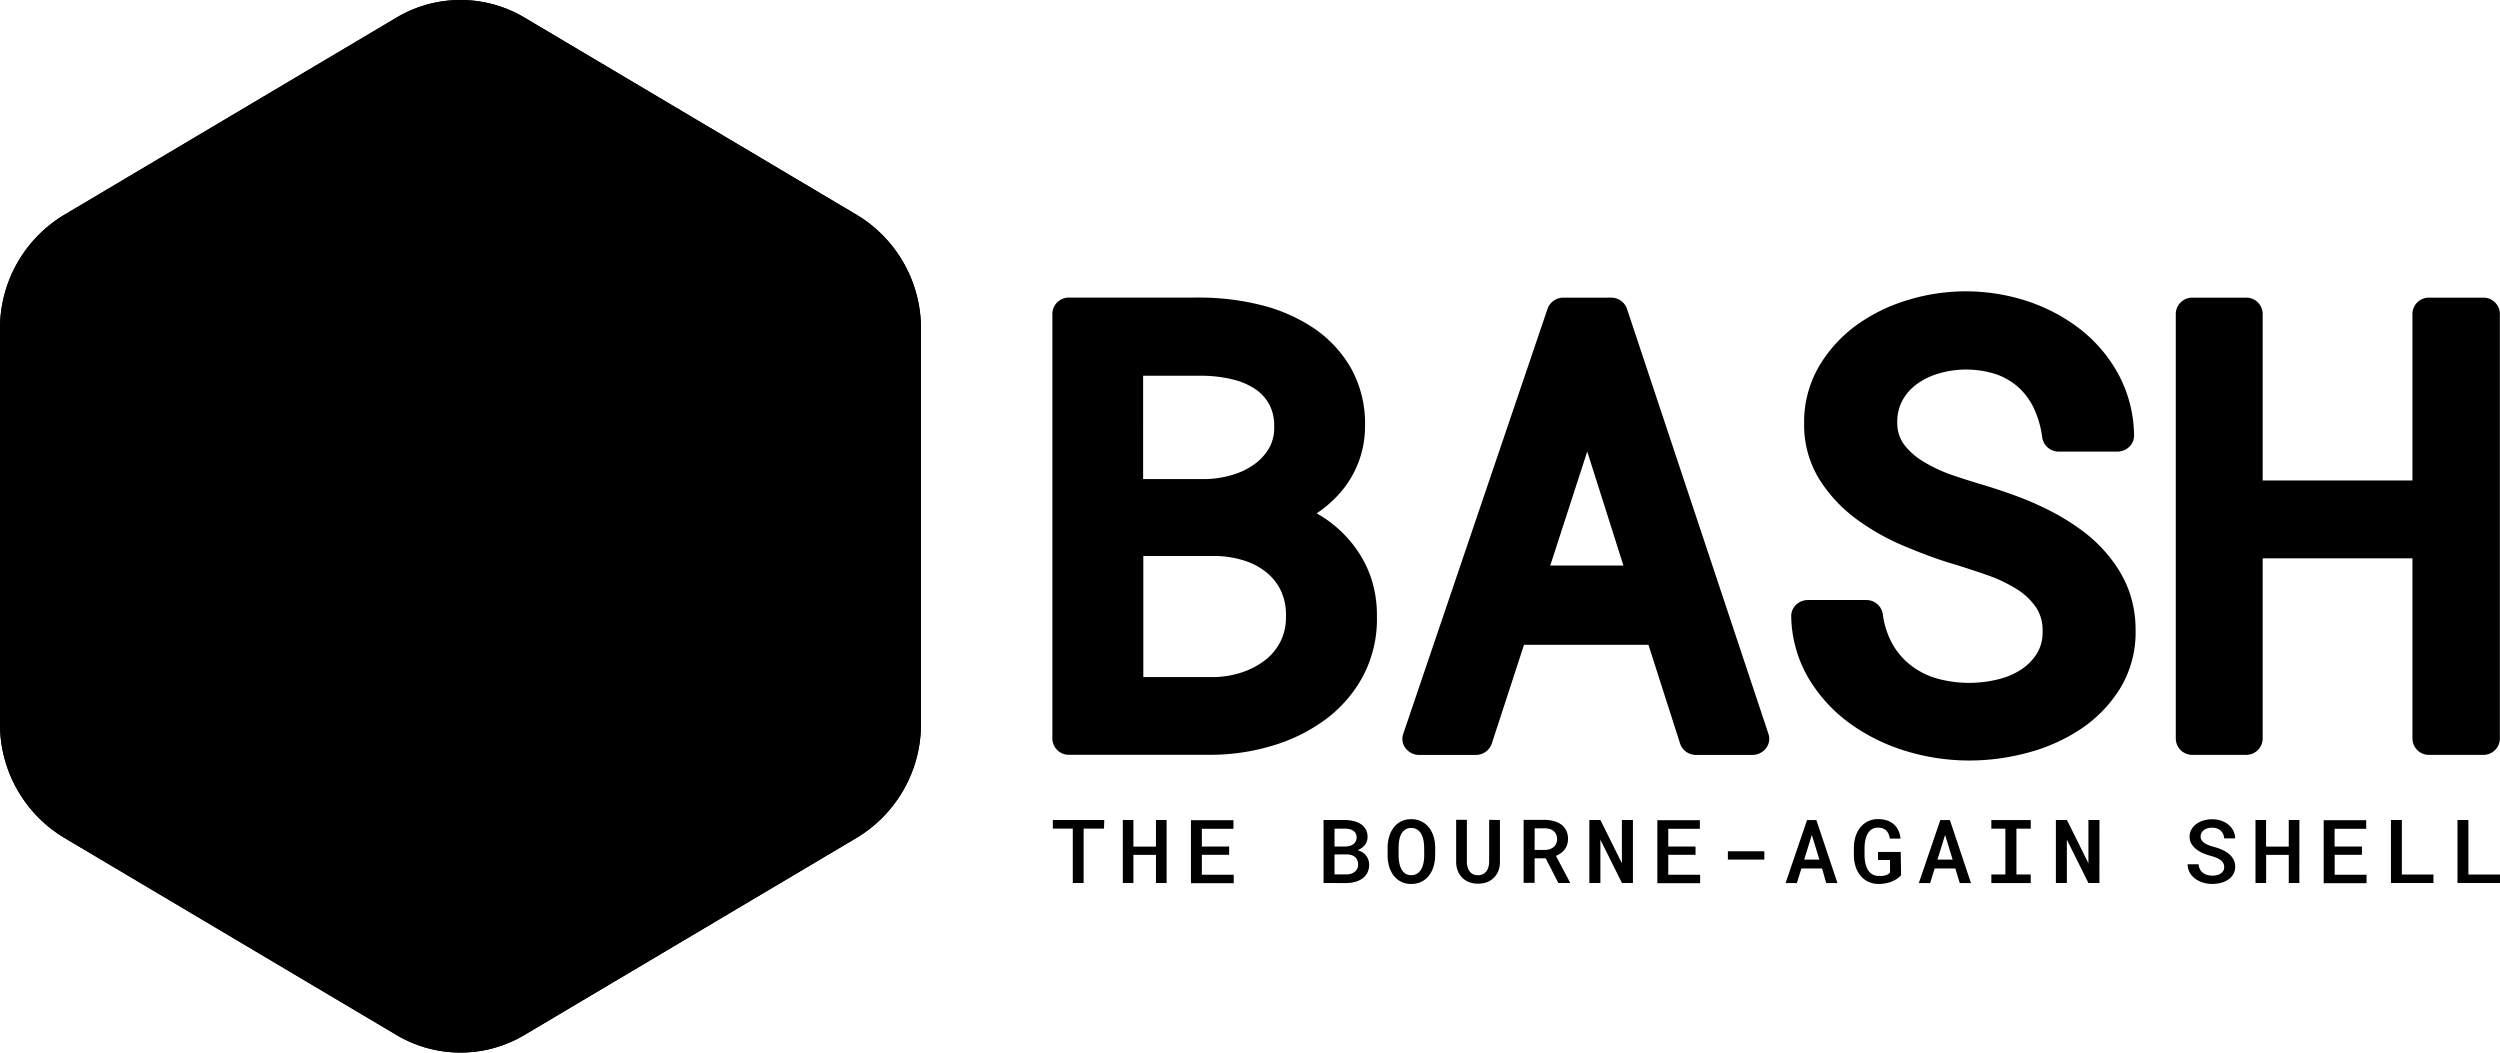 <svg xmlns="http://www.w3.org/2000/svg" viewBox="0 0 511.66 215.419">
  <path d="M175.374 43.99 107.371 3.615a25.614 25.614 0 0 0-26.24 0L13.114 43.99A27.126 27.126 0 0 0 0 67.357v80.735a27.126 27.126 0 0 0 13.114 23.353l68.003 40.361a25.627 25.627 0 0 0 26.24 0l68.004-40.36a27.126 27.126 0 0 0 13.127-23.368V67.357a27.126 27.126 0 0 0-13.114-23.367z"/>
  <path d="M175.374 43.99 107.371 3.615a25.614 25.614 0 0 0-26.24 0L13.114 43.99A27.126 27.126 0 0 0 0 67.357v80.735a27.126 27.126 0 0 0 13.114 23.353l68.003 40.361a25.627 25.627 0 0 0 26.24 0l68.004-40.36a27.126 27.126 0 0 0 13.127-23.368V67.357a27.126 27.126 0 0 0-13.114-23.367zM83.5 207.68l-68.003-40.36a22.387 22.387 0 0 1-10.785-19.228V67.357a22.373 22.373 0 0 1 10.785-19.228L83.5 7.755a20.97 20.97 0 0 1 21.488 0l67.949 40.374A22.237 22.237 0 0 1 183.38 63.68c-2.26-4.807-7.34-6.128-13.263-2.723l-64.286 39.816c-8.02 4.67-13.93 9.94-13.944 19.608v79.279c0 5.787 2.329 9.532 5.924 10.635-1.177.215-2.371.33-3.568.34A21.068 21.068 0 0 1 83.5 207.68z"/>
  <path d="m157.55 155.895-16.94 10.13a1.24 1.24 0 0 0-.776 1.104v4.452c0 .545.368.763.817.504l17.198-10.458c.421-.315.623-.846.518-1.361v-3.909c-.014-.503-.409-.721-.817-.462z"/>
  <path d="M121.492 118.597c.544-.272.994 0 1.007.777l.055 5.91a10.894 10.894 0 0 1 6.509-.79c.422.109.599.68.436 1.361l-1.294 5.188c-.098.392-.3.75-.586 1.035-.1.1-.214.182-.34.245a.776.776 0 0 1-.504.082 8.633 8.633 0 0 0-6.277 1.008 7.884 7.884 0 0 0-4.644 6.985c0 2.724 1.362 3.473 6.114 3.554 6.278.11 9.001 2.846 9.07 9.178a22.509 22.509 0 0 1-8.334 16.98l.109 5.802a2.125 2.125 0 0 1-.994 1.77l-3.432 1.974c-.545.273-.994 0-1.008-.762v-5.706c-2.94 1.226-5.923 1.512-7.83.75-.353-.137-.517-.668-.367-1.28l1.24-5.243c.093-.415.306-.794.612-1.09.097-.093.207-.17.327-.231a.68.68 0 0 1 .558 0 9.532 9.532 0 0 0 7.203-.913 9.423 9.423 0 0 0 5.325-8.17c0-2.941-1.62-4.167-5.447-4.194-4.943 0-9.532-.953-9.627-8.17a21.106 21.106 0 0 1 7.98-16.15l-.246-5.937c-.002-.73.374-1.41.994-1.797z"/>
  <path d="M390.646 61.352a40.415 40.415 0 0 1 24.442.34 35.908 35.908 0 0 1 10.894 5.869 29.63 29.63 0 0 1 7.707 9.273 27.003 27.003 0 0 1 3.078 12.255 3.186 3.186 0 0 1-.98 2.356 3.527 3.527 0 0 1-2.452.98h-11.942a3.39 3.39 0 0 1-3.418-2.859 20.262 20.262 0 0 0-1.675-5.923 13.78 13.78 0 0 0-3.09-4.276 13.617 13.617 0 0 0-4.535-2.724 19.908 19.908 0 0 0-11.724-.245 14.42 14.42 0 0 0-4.562 2.152 10.267 10.267 0 0 0-3.01 3.363 9.082 9.082 0 0 0-1.075 4.562 7.421 7.421 0 0 0 1.361 4.466 13.753 13.753 0 0 0 3.977 3.527 30.352 30.352 0 0 0 5.8 2.724 153.31 153.31 0 0 0 6.414 2.042 114.17 114.17 0 0 1 7.095 2.383 62.788 62.788 0 0 1 7.067 3.146 46.067 46.067 0 0 1 6.454 4.085 29.454 29.454 0 0 1 5.447 5.365 24.647 24.647 0 0 1 3.8 6.686 23.844 23.844 0 0 1 1.36 8.17 22.032 22.032 0 0 1-3.213 11.901 27.384 27.384 0 0 1-8.047 8.266 36.358 36.358 0 0 1-10.894 4.834 45.917 45.917 0 0 1-11.874 1.58 44.326 44.326 0 0 1-13.004-1.948 38.59 38.59 0 0 1-11.507-5.692 30.938 30.938 0 0 1-8.415-9.232 25.872 25.872 0 0 1-3.527-12.61c-.023-.89.328-1.749.967-2.369a3.527 3.527 0 0 1 2.465-.994h11.887a3.39 3.39 0 0 1 3.418 2.846 17.253 17.253 0 0 0 1.947 6.087 14.557 14.557 0 0 0 3.69 4.344 15.918 15.918 0 0 0 5.243 2.723 24.728 24.728 0 0 0 12.678.245 15.129 15.129 0 0 0 4.78-2.029 10.744 10.744 0 0 0 3.226-3.295 8.252 8.252 0 0 0 1.144-4.507 8.388 8.388 0 0 0-1.361-4.943 13.263 13.263 0 0 0-4.017-3.759 29.631 29.631 0 0 0-5.924-2.805c-2.36-.826-4.63-1.57-6.808-2.233-3.364-.98-6.74-2.26-10.172-3.704a46.993 46.993 0 0 1-9.845-5.555 29.821 29.821 0 0 1-7.585-8.157 21.188 21.188 0 0 1-3.091-11.452 22.59 22.59 0 0 1 3.05-11.642 27.915 27.915 0 0 1 7.735-8.47 35.023 35.023 0 0 1 10.62-5.147zm-60.95-.437a3.42 3.42 0 0 1 3.282 2.275l28.963 87.026a3.146 3.146 0 0 1-.504 2.928 3.502 3.502 0 0 1-2.723 1.362h-11.56a3.419 3.419 0 0 1-3.296-2.315l-6.482-20.222h-25.464l-6.604 20.235a3.433 3.433 0 0 1-3.282 2.302h-11.629a3.502 3.502 0 0 1-2.723-1.362 3.132 3.132 0 0 1-.49-2.928l29.549-87.04a3.433 3.433 0 0 1 3.268-2.26zm130.131.001a3.364 3.364 0 0 1 3.261 3.268v34.151h30.652V64.184a3.363 3.363 0 0 1 3.445-3.268h11.187a3.364 3.364 0 0 1 3.261 3.268v87.04a3.363 3.363 0 0 1-3.445 3.268h-11.187a3.364 3.364 0 0 1-3.26-3.268v-36.957h-30.653v36.957a3.363 3.363 0 0 1-3.445 3.268h-11.078a3.364 3.364 0 0 1-3.26-3.268v-87.04a3.363 3.363 0 0 1 3.445-3.268zm-213.767-.014c4.026.038 8.034.545 11.942 1.512a34.11 34.11 0 0 1 10.717 4.643 24.742 24.742 0 0 1 7.775 8.28 23.367 23.367 0 0 1 2.874 12.064 20.535 20.535 0 0 1-4.957 13.304 24.143 24.143 0 0 1-4.93 4.357l.872.518a24.797 24.797 0 0 1 6.073 5.27 23.585 23.585 0 0 1 4.017 6.944 24.102 24.102 0 0 1 1.362 8.306 25 25 0 0 1-2.832 12.256 26.934 26.934 0 0 1-7.667 8.878 35.01 35.01 0 0 1-10.784 5.352 43.997 43.997 0 0 1-12.365 1.892h-29.515a3.364 3.364 0 0 1-3.26-3.268V64.17a3.363 3.363 0 0 1 3.444-3.268zm2.914 52.889h-14.978v24.783h14.46a19.064 19.064 0 0 0 5.76-.98 15.946 15.946 0 0 0 4.753-2.52 11.18 11.18 0 0 0 3.091-3.758 10.989 10.989 0 0 0 1.13-5.08c.076-1.8-.265-3.594-.994-5.242a10.812 10.812 0 0 0-2.873-3.745 13.617 13.617 0 0 0-4.466-2.45 20.535 20.535 0 0 0-5.883-1.008zm75.874-21.379-7.57 23.34h14.978zm-78.488-15.51h-12.405V98.05h12.773a20.425 20.425 0 0 0 5.446-.844 14.979 14.979 0 0 0 4.535-2.179 10.69 10.69 0 0 0 3.036-3.322 8.442 8.442 0 0 0 1.035-4.398 9.273 9.273 0 0 0-1.062-4.644 9.014 9.014 0 0 0-2.9-3.09 14.339 14.339 0 0 0-4.603-1.935 27.234 27.234 0 0 0-5.855-.735zM292.494 169.416c.422.554.736 1.182.926 1.852.208.712.314 1.45.313 2.192l-.013 1.648c0 .742-.105 1.48-.313 2.192a5.665 5.665 0 0 1-.913 1.852 4.494 4.494 0 0 1-1.525 1.28 4.616 4.616 0 0 1-2.151.477 4.344 4.344 0 0 1-3.622-1.757 5.692 5.692 0 0 1-.9-1.852 7.803 7.803 0 0 1-.299-2.192v-1.648c0-.497.045-.994.136-1.484a6.81 6.81 0 0 1 .395-1.361c.175-.42.4-.818.668-1.185.257-.36.57-.677.926-.94a4.33 4.33 0 0 1 1.211-.613c.48-.15.982-.223 1.485-.217a4.453 4.453 0 0 1 3.676 1.756zm160.26-1.743a5.732 5.732 0 0 1 1.824.286 4.78 4.78 0 0 1 1.484.804c.418.338.762.76 1.008 1.239.25.494.38 1.04.38 1.593h-2.232a2.955 2.955 0 0 0-.218-.885c-.113-.264-.28-.5-.49-.695a2.138 2.138 0 0 0-.763-.449 3.077 3.077 0 0 0-1.035-.163 3.378 3.378 0 0 0-.926.122c-.266.076-.515.2-.735.368a1.73 1.73 0 0 0-.49.572 1.62 1.62 0 0 0-.177.762c0 .278.086.549.245.776.17.234.382.433.626.586.282.179.584.325.899.436.336.118.69.227 1.062.327.554.154 1.096.35 1.62.585.49.218.949.502 1.362.844.379.314.693.698.926 1.13.236.46.353.97.34 1.485.011.529-.12 1.05-.38 1.511-.255.44-.604.816-1.022 1.103a4.793 4.793 0 0 1-1.484.667 6.813 6.813 0 0 1-1.77.232 6.701 6.701 0 0 1-1.24-.109 5.827 5.827 0 0 1-1.17-.34 5.202 5.202 0 0 1-1.05-.572 4.153 4.153 0 0 1-.843-.79 3.54 3.54 0 0 1-.777-2.22h2.247c.023.355.116.702.273 1.022.143.282.347.529.599.721a2.6 2.6 0 0 0 .871.436c.359.102.73.153 1.103.15.317.003.632-.033.94-.11.272-.067.53-.182.762-.34.213-.144.39-.335.518-.558.125-.243.181-.516.163-.79a1.593 1.593 0 0 0-.204-.803 1.988 1.988 0 0 0-.572-.613 3.935 3.935 0 0 0-.872-.463 9.807 9.807 0 0 0-1.103-.367 12.962 12.962 0 0 1-1.58-.545 6.182 6.182 0 0 1-1.36-.803 3.963 3.963 0 0 1-.995-1.103 2.805 2.805 0 0 1-.381-1.471 2.956 2.956 0 0 1 .381-1.498c.253-.44.596-.82 1.008-1.117a4.793 4.793 0 0 1 1.47-.708 6.2 6.2 0 0 1 1.757-.245zm-68.4-.027a6.025 6.025 0 0 1 1.88.272c.5.173.963.441 1.362.79.399.351.72.783.94 1.267a5.08 5.08 0 0 1 .435 1.66h-2.192a4.006 4.006 0 0 0-.26-.939 2.165 2.165 0 0 0-.476-.708 2.002 2.002 0 0 0-.721-.45 2.9 2.9 0 0 0-1.008-.149c-.427-.013-.85.1-1.212.327a2.723 2.723 0 0 0-.844.899c-.24.422-.405.883-.49 1.361a7.748 7.748 0 0 0-.164 1.553v1.606c.006.518.065 1.034.177 1.54.09.48.265.942.518 1.36.224.367.532.675.898.9a2.56 2.56 0 0 0 1.362.34h.654c.216-.024.43-.065.64-.123a2.9 2.9 0 0 0 .558-.231c.157-.086.296-.201.408-.34v-2.574h-2.45v-1.648h4.643l.068 4.753c-.239.27-.509.513-.804.721-.327.23-.678.421-1.048.572a6.604 6.604 0 0 1-1.253.368 7.45 7.45 0 0 1-1.443.136 4.93 4.93 0 0 1-2.165-.45 4.602 4.602 0 0 1-1.594-1.239 5.515 5.515 0 0 1-.994-1.851 7.64 7.64 0 0 1-.354-2.288v-1.593a7.537 7.537 0 0 1 .34-2.288c.205-.672.533-1.3.968-1.852a4.507 4.507 0 0 1 3.622-1.702zm-84.139.136v8.633c.004.37.059.736.164 1.09.085.31.228.6.422.858.185.237.422.428.694.558.303.14.633.21.967.204.342.006.682-.064.994-.204.28-.127.528-.318.722-.558.2-.255.348-.547.435-.858.104-.354.159-.72.164-1.09v-8.633l2.206.055v8.633c0 .62-.115 1.234-.34 1.81-.21.512-.52.975-.913 1.363-.387.39-.85.695-1.362.898a5.188 5.188 0 0 1-1.865.314 4.997 4.997 0 0 1-1.825-.314 3.963 3.963 0 0 1-2.315-2.3 4.984 4.984 0 0 1-.34-1.826v-8.633zm184.061.082v1.756h-6.468v3.636h5.597v1.689h-5.583v4.085h6.523v1.73h-8.77v-12.896zm-231.83 0v1.756h-6.467v3.636h5.583v1.689h-5.583v4.085h6.522v1.73h-8.756v-12.896zm95.456 0v1.756h-6.468v3.636h5.583v1.689h-5.583v4.085h6.522v1.73h-8.755v-12.896zm-72.688-.041a8.186 8.186 0 0 1 1.825.218c.528.119 1.03.331 1.484.626.42.275.767.65 1.008 1.09.253.482.375 1.022.354 1.566a2.546 2.546 0 0 1-.558 1.634 3.54 3.54 0 0 1-1.485 1.048c.357.093.696.24 1.008.436.283.177.532.403.735.667a2.982 2.982 0 0 1 .627 1.866 3.527 3.527 0 0 1-.354 1.62 3.309 3.309 0 0 1-.98 1.171c-.448.325-.951.565-1.485.708a6.93 6.93 0 0 1-1.852.259l-4.657-.014v-12.895zm123.86.014 4.317 12.895h-2.3l-.9-2.996h-4.235l-.925 2.996h-2.315l4.398-12.895zm16.545 0v1.756h-2.927v9.382h2.927v1.757h-8.06v-1.757h2.872v-9.382h-2.873v-1.756zm-43.874 0 4.317 12.895h-2.301l-.845-2.996h-4.234l-.926 2.996h-2.315l4.398-12.895zm133.447-.014v11.166h6.468v1.73h-8.701v-12.896zm-13.617 0v11.166h6.468v1.73h-8.701v-12.896zm-175.455-.027a7.41 7.41 0 0 1 1.92.259 4.48 4.48 0 0 1 1.525.721c.424.318.765.734.994 1.212a3.84 3.84 0 0 1 .354 1.702c.006.402-.054.802-.177 1.185a3.432 3.432 0 0 1-.504.967c-.219.291-.48.548-.776.762a4.983 4.983 0 0 1-1.008.559l2.874 5.446v.11h-2.383l-2.588-5.053h-2.274v5.025h-2.246v-12.895zm106.907.027 4.398 8.851v-8.851h2.26l-.013 12.895h-2.247l-4.411-8.864v8.864h-2.247v-12.895zm-95.482 0 4.398 8.851v-8.851h2.26v12.895h-2.247l-4.411-8.864v8.864h-2.26v-12.895zm136.238 0v5.447h4.643v-5.447h2.179l-.014 12.895h-2.165v-5.76h-4.63v5.76h-2.178v-12.895zm-237.78 0-.055 1.757h-4.167v11.138h-2.22V169.58h-4.085v-1.757zm5.964 0v5.447h4.616v-5.447h2.179v12.895h-2.18v-5.76h-4.615v5.76h-2.165v-12.895zm56.85 1.634a2.138 2.138 0 0 0-1.252.354 2.52 2.52 0 0 0-.79.912 4.208 4.208 0 0 0-.408 1.28c-.078.478-.118.96-.123 1.444v1.661c.008.484.054.967.136 1.444.07.445.208.876.409 1.28.184.367.455.685.79.925.37.247.808.37 1.252.355.449.015.891-.109 1.267-.355.34-.242.619-.558.817-.925.213-.4.36-.833.436-1.28.084-.477.13-.96.136-1.444l-.014-1.661a8.64 8.64 0 0 0-.136-1.444 4.22 4.22 0 0 0-.436-1.28 2.628 2.628 0 0 0-.817-.912 2.192 2.192 0 0 0-1.266-.354zm-13.14 5.406-2.546.014v4.085h2.437c.328-.001.654-.051.967-.15.273-.09.526-.228.75-.409.211-.169.383-.383.503-.626.122-.26.183-.544.177-.83a2.252 2.252 0 0 0-.163-.872 1.757 1.757 0 0 0-.45-.654 2.084 2.084 0 0 0-.721-.408 3.147 3.147 0 0 0-.954-.15zm85.42-.64v1.702h-7.462v-1.702zm9.722-3.35-1.566 5.052h3.105zm27.275 0-1.566 5.052h3.105zm-81.96-1.348h-2.043l-.014 4.426h2.057c.346.003.69-.048 1.02-.15.293-.094.566-.242.804-.436a1.92 1.92 0 0 0 .531-.68c.13-.292.195-.608.19-.927a2.42 2.42 0 0 0-.176-.953 1.88 1.88 0 0 0-.504-.694 2.233 2.233 0 0 0-.803-.436c-.346-.1-.703-.15-1.062-.15zm-40.879.068h-2.124v3.663h2.138c.317 0 .633-.041.94-.122.269-.07.523-.19.748-.354.209-.151.38-.347.504-.572a1.62 1.62 0 0 0 .19-.776 1.827 1.827 0 0 0-.176-.831 1.539 1.539 0 0 0-.504-.572 2.247 2.247 0 0 0-.763-.327 4.59 4.59 0 0 0-.953-.109z"/>
</svg>
